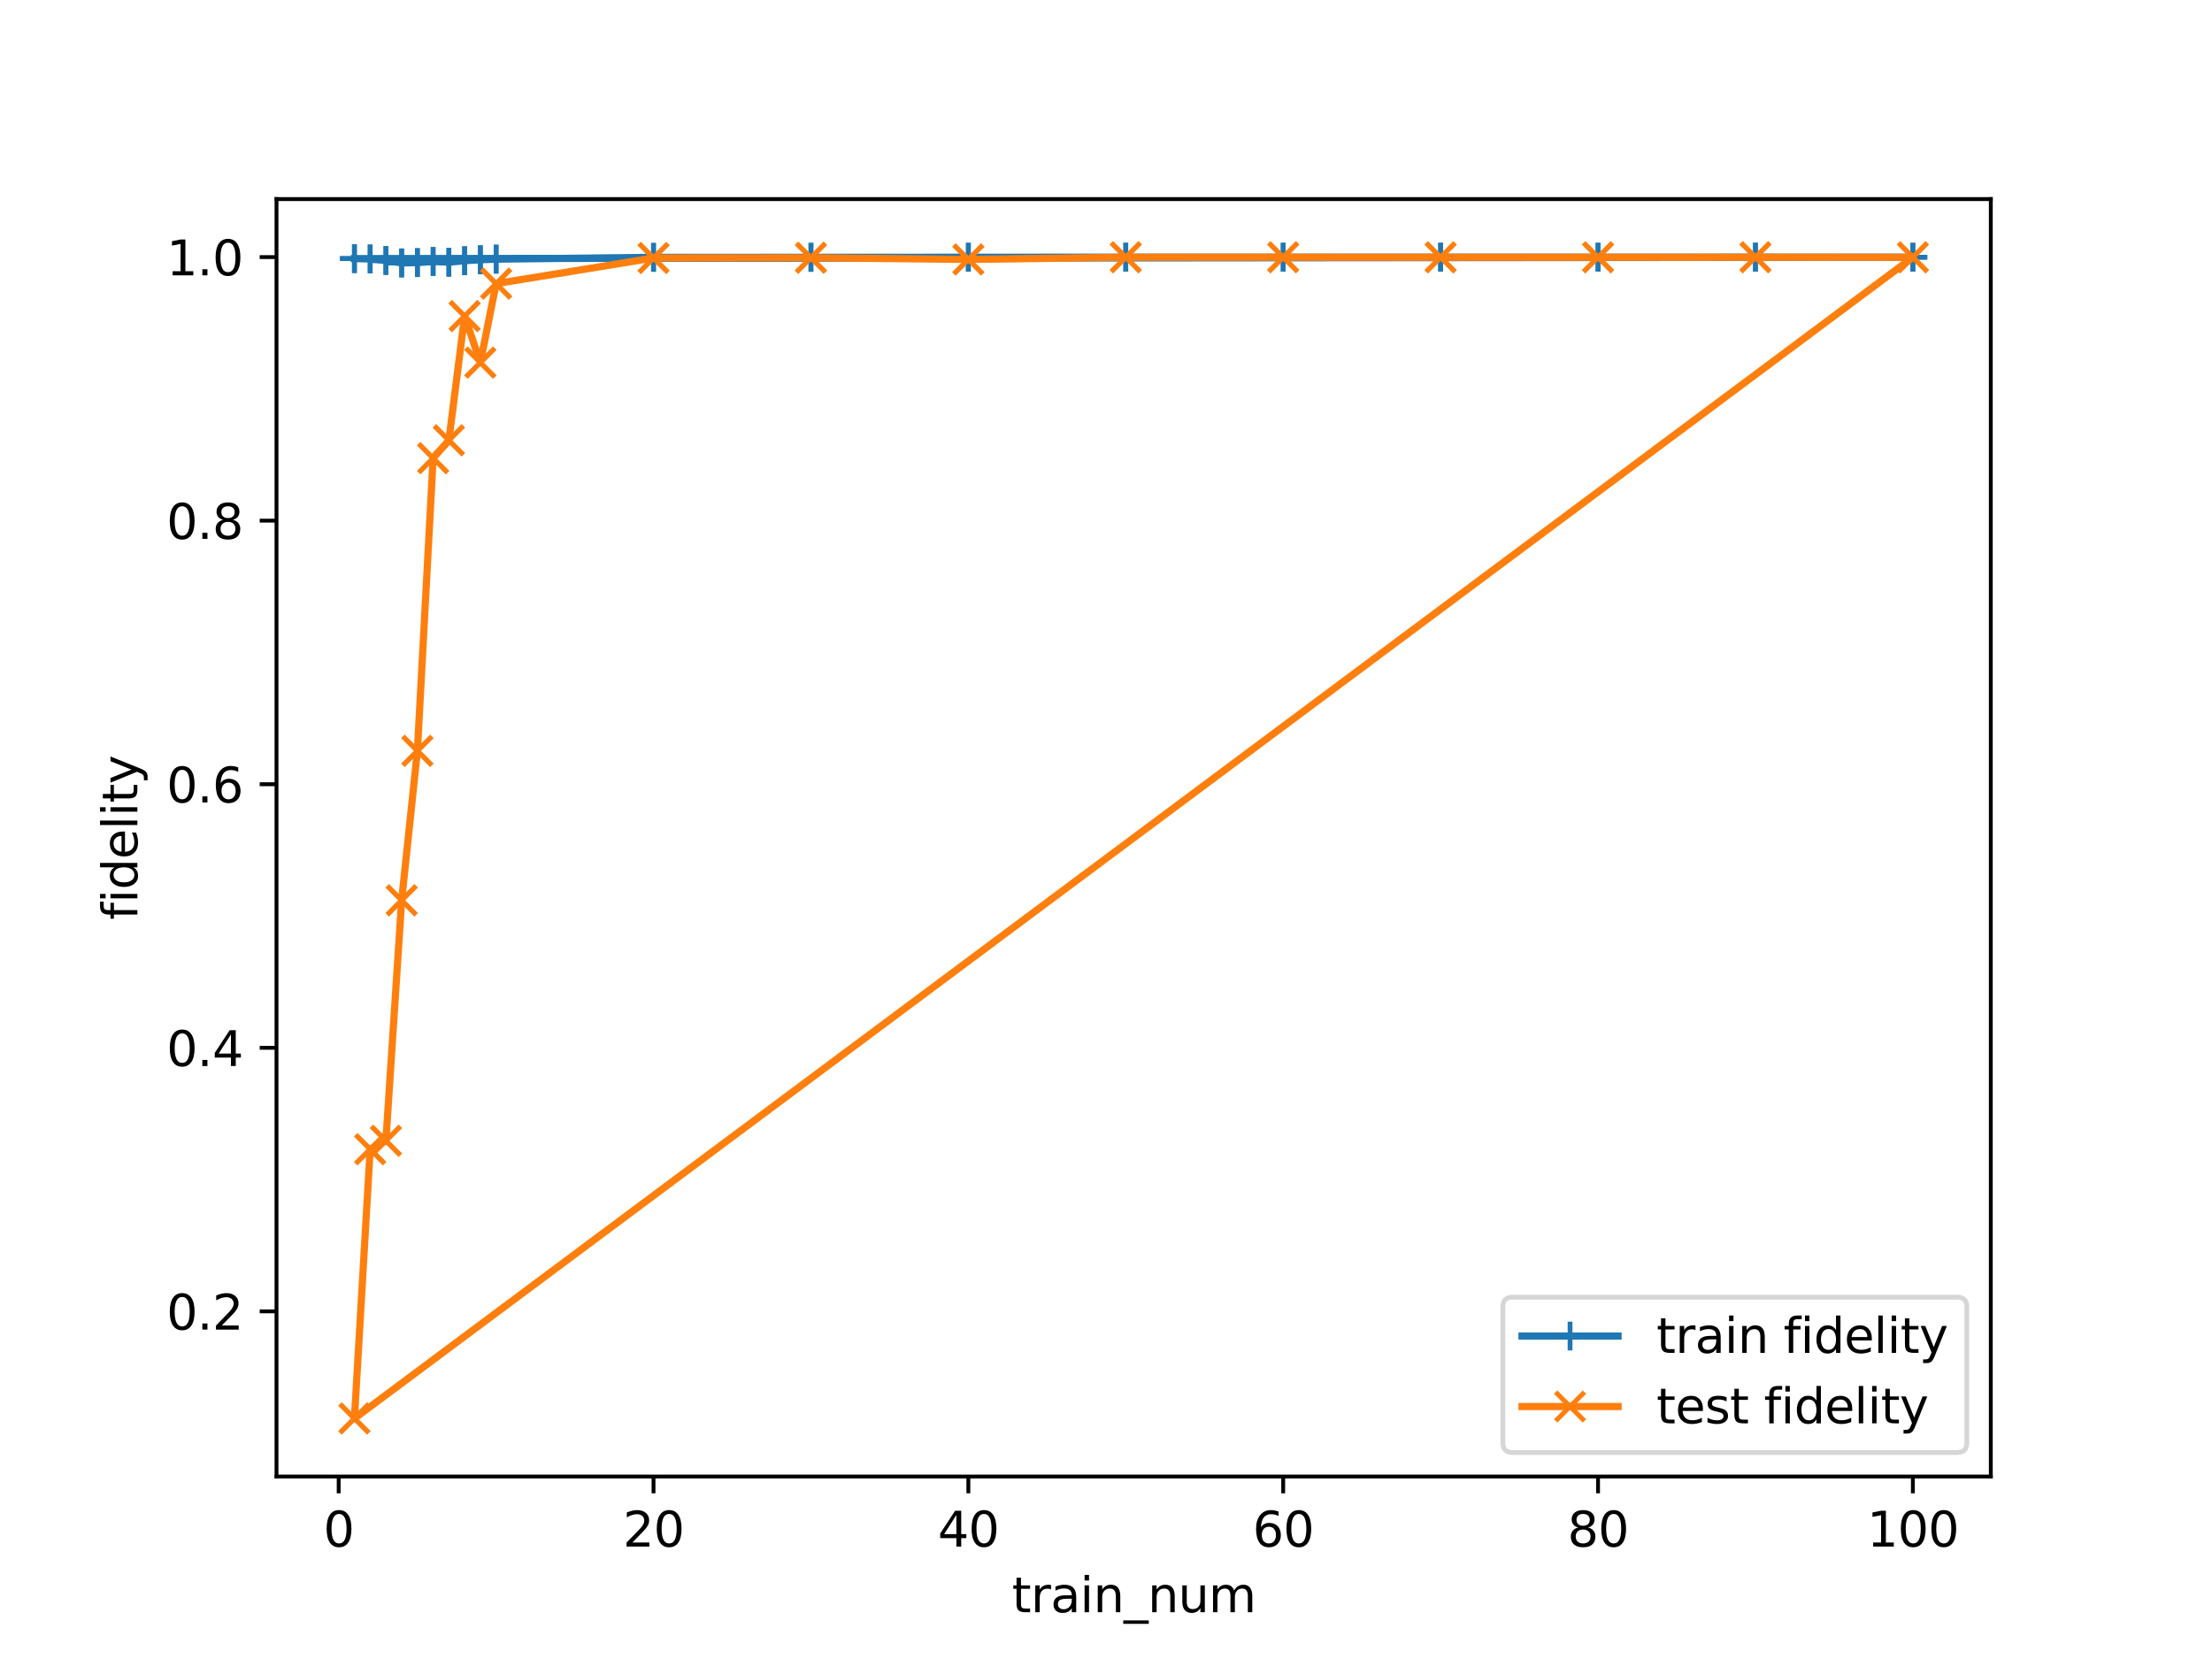 <?xml version="1.0" encoding="utf-8" standalone="no"?>
<!DOCTYPE svg PUBLIC "-//W3C//DTD SVG 1.1//EN"
  "http://www.w3.org/Graphics/SVG/1.1/DTD/svg11.dtd">
<svg xmlns:xlink="http://www.w3.org/1999/xlink" width="460.8pt" height="345.6pt" viewBox="0 0 460.8 345.6" xmlns="http://www.w3.org/2000/svg" version="1.1">
 <defs>
  <style type="text/css">*{stroke-linejoin: round; stroke-linecap: butt}</style>
 </defs>
 <g id="figure_1">
  <g id="patch_1">
   <path d="M 0 345.6 
L 460.8 345.6 
L 460.8 0 
L 0 0 
z
" style="fill: #ffffff"/>
  </g>
  <g id="axes_1">
   <g id="patch_2">
    <path d="M 57.6 307.584 
L 414.72 307.584 
L 414.72 41.472 
L 57.6 41.472 
z
" style="fill: #ffffff"/>
   </g>
   <g id="matplotlib.axis_1">
    <g id="xtick_1">
     <g id="line2d_1">
      <defs>
       <path id="m2e346d0ddb" d="M 0 0 
L 0 3.5 
" style="stroke: #000000; stroke-width: 0.8"/>
      </defs>
      <g>
       <use xlink:href="#m2e346d0ddb" x="70.553" y="307.584" style="stroke: #000000; stroke-width: 0.8"/>
      </g>
     </g>
     <g id="text_1">
      <!-- 0 -->
      <g transform="translate(67.372 322.182) scale(0.1 -0.1)">
       <defs>
        <path id="DejaVuSans-30" d="M 2034 4250 
Q 1547 4250 1301 3770 
Q 1056 3291 1056 2328 
Q 1056 1369 1301 889 
Q 1547 409 2034 409 
Q 2525 409 2770 889 
Q 3016 1369 3016 2328 
Q 3016 3291 2770 3770 
Q 2525 4250 2034 4250 
z
M 2034 4750 
Q 2819 4750 3233 4129 
Q 3647 3509 3647 2328 
Q 3647 1150 3233 529 
Q 2819 -91 2034 -91 
Q 1250 -91 836 529 
Q 422 1150 422 2328 
Q 422 3509 836 4129 
Q 1250 4750 2034 4750 
z
" transform="scale(0.016)"/>
       </defs>
       <use xlink:href="#DejaVuSans-30"/>
      </g>
     </g>
    </g>
    <g id="xtick_2">
     <g id="line2d_2">
      <g>
       <use xlink:href="#m2e346d0ddb" x="136.14" y="307.584" style="stroke: #000000; stroke-width: 0.8"/>
      </g>
     </g>
     <g id="text_2">
      <!-- 20 -->
      <g transform="translate(129.778 322.182) scale(0.1 -0.1)">
       <defs>
        <path id="DejaVuSans-32" d="M 1228 531 
L 3431 531 
L 3431 0 
L 469 0 
L 469 531 
Q 828 903 1448 1529 
Q 2069 2156 2228 2338 
Q 2531 2678 2651 2914 
Q 2772 3150 2772 3378 
Q 2772 3750 2511 3984 
Q 2250 4219 1831 4219 
Q 1534 4219 1204 4116 
Q 875 4013 500 3803 
L 500 4441 
Q 881 4594 1212 4672 
Q 1544 4750 1819 4750 
Q 2544 4750 2975 4387 
Q 3406 4025 3406 3419 
Q 3406 3131 3298 2873 
Q 3191 2616 2906 2266 
Q 2828 2175 2409 1742 
Q 1991 1309 1228 531 
z
" transform="scale(0.016)"/>
       </defs>
       <use xlink:href="#DejaVuSans-32"/>
       <use xlink:href="#DejaVuSans-30" x="63.623"/>
      </g>
     </g>
    </g>
    <g id="xtick_3">
     <g id="line2d_3">
      <g>
       <use xlink:href="#m2e346d0ddb" x="201.727" y="307.584" style="stroke: #000000; stroke-width: 0.8"/>
      </g>
     </g>
     <g id="text_3">
      <!-- 40 -->
      <g transform="translate(195.364 322.182) scale(0.1 -0.1)">
       <defs>
        <path id="DejaVuSans-34" d="M 2419 4116 
L 825 1625 
L 2419 1625 
L 2419 4116 
z
M 2253 4666 
L 3047 4666 
L 3047 1625 
L 3713 1625 
L 3713 1100 
L 3047 1100 
L 3047 0 
L 2419 0 
L 2419 1100 
L 313 1100 
L 313 1709 
L 2253 4666 
z
" transform="scale(0.016)"/>
       </defs>
       <use xlink:href="#DejaVuSans-34"/>
       <use xlink:href="#DejaVuSans-30" x="63.623"/>
      </g>
     </g>
    </g>
    <g id="xtick_4">
     <g id="line2d_4">
      <g>
       <use xlink:href="#m2e346d0ddb" x="267.314" y="307.584" style="stroke: #000000; stroke-width: 0.8"/>
      </g>
     </g>
     <g id="text_4">
      <!-- 60 -->
      <g transform="translate(260.951 322.182) scale(0.1 -0.1)">
       <defs>
        <path id="DejaVuSans-36" d="M 2113 2584 
Q 1688 2584 1439 2293 
Q 1191 2003 1191 1497 
Q 1191 994 1439 701 
Q 1688 409 2113 409 
Q 2538 409 2786 701 
Q 3034 994 3034 1497 
Q 3034 2003 2786 2293 
Q 2538 2584 2113 2584 
z
M 3366 4563 
L 3366 3988 
Q 3128 4100 2886 4159 
Q 2644 4219 2406 4219 
Q 1781 4219 1451 3797 
Q 1122 3375 1075 2522 
Q 1259 2794 1537 2939 
Q 1816 3084 2150 3084 
Q 2853 3084 3261 2657 
Q 3669 2231 3669 1497 
Q 3669 778 3244 343 
Q 2819 -91 2113 -91 
Q 1303 -91 875 529 
Q 447 1150 447 2328 
Q 447 3434 972 4092 
Q 1497 4750 2381 4750 
Q 2619 4750 2861 4703 
Q 3103 4656 3366 4563 
z
" transform="scale(0.016)"/>
       </defs>
       <use xlink:href="#DejaVuSans-36"/>
       <use xlink:href="#DejaVuSans-30" x="63.623"/>
      </g>
     </g>
    </g>
    <g id="xtick_5">
     <g id="line2d_5">
      <g>
       <use xlink:href="#m2e346d0ddb" x="332.9" y="307.584" style="stroke: #000000; stroke-width: 0.8"/>
      </g>
     </g>
     <g id="text_5">
      <!-- 80 -->
      <g transform="translate(326.538 322.182) scale(0.1 -0.1)">
       <defs>
        <path id="DejaVuSans-38" d="M 2034 2216 
Q 1584 2216 1326 1975 
Q 1069 1734 1069 1313 
Q 1069 891 1326 650 
Q 1584 409 2034 409 
Q 2484 409 2743 651 
Q 3003 894 3003 1313 
Q 3003 1734 2745 1975 
Q 2488 2216 2034 2216 
z
M 1403 2484 
Q 997 2584 770 2862 
Q 544 3141 544 3541 
Q 544 4100 942 4425 
Q 1341 4750 2034 4750 
Q 2731 4750 3128 4425 
Q 3525 4100 3525 3541 
Q 3525 3141 3298 2862 
Q 3072 2584 2669 2484 
Q 3125 2378 3379 2068 
Q 3634 1759 3634 1313 
Q 3634 634 3220 271 
Q 2806 -91 2034 -91 
Q 1263 -91 848 271 
Q 434 634 434 1313 
Q 434 1759 690 2068 
Q 947 2378 1403 2484 
z
M 1172 3481 
Q 1172 3119 1398 2916 
Q 1625 2713 2034 2713 
Q 2441 2713 2670 2916 
Q 2900 3119 2900 3481 
Q 2900 3844 2670 4047 
Q 2441 4250 2034 4250 
Q 1625 4250 1398 4047 
Q 1172 3844 1172 3481 
z
" transform="scale(0.016)"/>
       </defs>
       <use xlink:href="#DejaVuSans-38"/>
       <use xlink:href="#DejaVuSans-30" x="63.623"/>
      </g>
     </g>
    </g>
    <g id="xtick_6">
     <g id="line2d_6">
      <g>
       <use xlink:href="#m2e346d0ddb" x="398.487" y="307.584" style="stroke: #000000; stroke-width: 0.8"/>
      </g>
     </g>
     <g id="text_6">
      <!-- 100 -->
      <g transform="translate(388.944 322.182) scale(0.1 -0.1)">
       <defs>
        <path id="DejaVuSans-31" d="M 794 531 
L 1825 531 
L 1825 4091 
L 703 3866 
L 703 4441 
L 1819 4666 
L 2450 4666 
L 2450 531 
L 3481 531 
L 3481 0 
L 794 0 
L 794 531 
z
" transform="scale(0.016)"/>
       </defs>
       <use xlink:href="#DejaVuSans-31"/>
       <use xlink:href="#DejaVuSans-30" x="63.623"/>
       <use xlink:href="#DejaVuSans-30" x="127.246"/>
      </g>
     </g>
    </g>
    <g id="text_7">
     <!-- train_num -->
     <g transform="translate(210.815 335.861) scale(0.1 -0.1)">
      <defs>
       <path id="DejaVuSans-74" d="M 1172 4494 
L 1172 3500 
L 2356 3500 
L 2356 3053 
L 1172 3053 
L 1172 1153 
Q 1172 725 1289 603 
Q 1406 481 1766 481 
L 2356 481 
L 2356 0 
L 1766 0 
Q 1100 0 847 248 
Q 594 497 594 1153 
L 594 3053 
L 172 3053 
L 172 3500 
L 594 3500 
L 594 4494 
L 1172 4494 
z
" transform="scale(0.016)"/>
       <path id="DejaVuSans-72" d="M 2631 2963 
Q 2534 3019 2420 3045 
Q 2306 3072 2169 3072 
Q 1681 3072 1420 2755 
Q 1159 2438 1159 1844 
L 1159 0 
L 581 0 
L 581 3500 
L 1159 3500 
L 1159 2956 
Q 1341 3275 1631 3429 
Q 1922 3584 2338 3584 
Q 2397 3584 2469 3576 
Q 2541 3569 2628 3553 
L 2631 2963 
z
" transform="scale(0.016)"/>
       <path id="DejaVuSans-61" d="M 2194 1759 
Q 1497 1759 1228 1600 
Q 959 1441 959 1056 
Q 959 750 1161 570 
Q 1363 391 1709 391 
Q 2188 391 2477 730 
Q 2766 1069 2766 1631 
L 2766 1759 
L 2194 1759 
z
M 3341 1997 
L 3341 0 
L 2766 0 
L 2766 531 
Q 2569 213 2275 61 
Q 1981 -91 1556 -91 
Q 1019 -91 701 211 
Q 384 513 384 1019 
Q 384 1609 779 1909 
Q 1175 2209 1959 2209 
L 2766 2209 
L 2766 2266 
Q 2766 2663 2505 2880 
Q 2244 3097 1772 3097 
Q 1472 3097 1187 3025 
Q 903 2953 641 2809 
L 641 3341 
Q 956 3463 1253 3523 
Q 1550 3584 1831 3584 
Q 2591 3584 2966 3190 
Q 3341 2797 3341 1997 
z
" transform="scale(0.016)"/>
       <path id="DejaVuSans-69" d="M 603 3500 
L 1178 3500 
L 1178 0 
L 603 0 
L 603 3500 
z
M 603 4863 
L 1178 4863 
L 1178 4134 
L 603 4134 
L 603 4863 
z
" transform="scale(0.016)"/>
       <path id="DejaVuSans-6e" d="M 3513 2113 
L 3513 0 
L 2938 0 
L 2938 2094 
Q 2938 2591 2744 2837 
Q 2550 3084 2163 3084 
Q 1697 3084 1428 2787 
Q 1159 2491 1159 1978 
L 1159 0 
L 581 0 
L 581 3500 
L 1159 3500 
L 1159 2956 
Q 1366 3272 1645 3428 
Q 1925 3584 2291 3584 
Q 2894 3584 3203 3211 
Q 3513 2838 3513 2113 
z
" transform="scale(0.016)"/>
       <path id="DejaVuSans-5f" d="M 3263 -1063 
L 3263 -1509 
L -63 -1509 
L -63 -1063 
L 3263 -1063 
z
" transform="scale(0.016)"/>
       <path id="DejaVuSans-75" d="M 544 1381 
L 544 3500 
L 1119 3500 
L 1119 1403 
Q 1119 906 1312 657 
Q 1506 409 1894 409 
Q 2359 409 2629 706 
Q 2900 1003 2900 1516 
L 2900 3500 
L 3475 3500 
L 3475 0 
L 2900 0 
L 2900 538 
Q 2691 219 2414 64 
Q 2138 -91 1772 -91 
Q 1169 -91 856 284 
Q 544 659 544 1381 
z
M 1991 3584 
L 1991 3584 
z
" transform="scale(0.016)"/>
       <path id="DejaVuSans-6d" d="M 3328 2828 
Q 3544 3216 3844 3400 
Q 4144 3584 4550 3584 
Q 5097 3584 5394 3201 
Q 5691 2819 5691 2113 
L 5691 0 
L 5113 0 
L 5113 2094 
Q 5113 2597 4934 2840 
Q 4756 3084 4391 3084 
Q 3944 3084 3684 2787 
Q 3425 2491 3425 1978 
L 3425 0 
L 2847 0 
L 2847 2094 
Q 2847 2600 2669 2842 
Q 2491 3084 2119 3084 
Q 1678 3084 1418 2786 
Q 1159 2488 1159 1978 
L 1159 0 
L 581 0 
L 581 3500 
L 1159 3500 
L 1159 2956 
Q 1356 3278 1631 3431 
Q 1906 3584 2284 3584 
Q 2666 3584 2933 3390 
Q 3200 3197 3328 2828 
z
" transform="scale(0.016)"/>
      </defs>
      <use xlink:href="#DejaVuSans-74"/>
      <use xlink:href="#DejaVuSans-72" x="39.209"/>
      <use xlink:href="#DejaVuSans-61" x="80.322"/>
      <use xlink:href="#DejaVuSans-69" x="141.602"/>
      <use xlink:href="#DejaVuSans-6e" x="169.385"/>
      <use xlink:href="#DejaVuSans-5f" x="232.764"/>
      <use xlink:href="#DejaVuSans-6e" x="282.764"/>
      <use xlink:href="#DejaVuSans-75" x="346.143"/>
      <use xlink:href="#DejaVuSans-6d" x="409.521"/>
     </g>
    </g>
   </g>
   <g id="matplotlib.axis_2">
    <g id="ytick_1">
     <g id="line2d_7">
      <defs>
       <path id="m62f79f0db3" d="M 0 0 
L -3.5 0 
" style="stroke: #000000; stroke-width: 0.8"/>
      </defs>
      <g>
       <use xlink:href="#m62f79f0db3" x="57.6" y="273.18" style="stroke: #000000; stroke-width: 0.8"/>
      </g>
     </g>
     <g id="text_8">
      <!-- 0.2 -->
      <g transform="translate(34.697 276.979) scale(0.1 -0.1)">
       <defs>
        <path id="DejaVuSans-2e" d="M 684 794 
L 1344 794 
L 1344 0 
L 684 0 
L 684 794 
z
" transform="scale(0.016)"/>
       </defs>
       <use xlink:href="#DejaVuSans-30"/>
       <use xlink:href="#DejaVuSans-2e" x="63.623"/>
       <use xlink:href="#DejaVuSans-32" x="95.41"/>
      </g>
     </g>
    </g>
    <g id="ytick_2">
     <g id="line2d_8">
      <g>
       <use xlink:href="#m62f79f0db3" x="57.6" y="218.274" style="stroke: #000000; stroke-width: 0.8"/>
      </g>
     </g>
     <g id="text_9">
      <!-- 0.4 -->
      <g transform="translate(34.697 222.073) scale(0.1 -0.1)">
       <use xlink:href="#DejaVuSans-30"/>
       <use xlink:href="#DejaVuSans-2e" x="63.623"/>
       <use xlink:href="#DejaVuSans-34" x="95.41"/>
      </g>
     </g>
    </g>
    <g id="ytick_3">
     <g id="line2d_9">
      <g>
       <use xlink:href="#m62f79f0db3" x="57.6" y="163.368" style="stroke: #000000; stroke-width: 0.8"/>
      </g>
     </g>
     <g id="text_10">
      <!-- 0.6 -->
      <g transform="translate(34.697 167.168) scale(0.1 -0.1)">
       <use xlink:href="#DejaVuSans-30"/>
       <use xlink:href="#DejaVuSans-2e" x="63.623"/>
       <use xlink:href="#DejaVuSans-36" x="95.41"/>
      </g>
     </g>
    </g>
    <g id="ytick_4">
     <g id="line2d_10">
      <g>
       <use xlink:href="#m62f79f0db3" x="57.6" y="108.463" style="stroke: #000000; stroke-width: 0.8"/>
      </g>
     </g>
     <g id="text_11">
      <!-- 0.8 -->
      <g transform="translate(34.697 112.262) scale(0.1 -0.1)">
       <use xlink:href="#DejaVuSans-30"/>
       <use xlink:href="#DejaVuSans-2e" x="63.623"/>
       <use xlink:href="#DejaVuSans-38" x="95.41"/>
      </g>
     </g>
    </g>
    <g id="ytick_5">
     <g id="line2d_11">
      <g>
       <use xlink:href="#m62f79f0db3" x="57.6" y="53.557" style="stroke: #000000; stroke-width: 0.8"/>
      </g>
     </g>
     <g id="text_12">
      <!-- 1.0 -->
      <g transform="translate(34.697 57.356) scale(0.1 -0.1)">
       <use xlink:href="#DejaVuSans-31"/>
       <use xlink:href="#DejaVuSans-2e" x="63.623"/>
       <use xlink:href="#DejaVuSans-30" x="95.41"/>
      </g>
     </g>
    </g>
    <g id="text_13">
     <!-- fidelity -->
     <g transform="translate(28.617 191.626) rotate(-90) scale(0.1 -0.1)">
      <defs>
       <path id="DejaVuSans-66" d="M 2375 4863 
L 2375 4384 
L 1825 4384 
Q 1516 4384 1395 4259 
Q 1275 4134 1275 3809 
L 1275 3500 
L 2222 3500 
L 2222 3053 
L 1275 3053 
L 1275 0 
L 697 0 
L 697 3053 
L 147 3053 
L 147 3500 
L 697 3500 
L 697 3744 
Q 697 4328 969 4595 
Q 1241 4863 1831 4863 
L 2375 4863 
z
" transform="scale(0.016)"/>
       <path id="DejaVuSans-64" d="M 2906 2969 
L 2906 4863 
L 3481 4863 
L 3481 0 
L 2906 0 
L 2906 525 
Q 2725 213 2448 61 
Q 2172 -91 1784 -91 
Q 1150 -91 751 415 
Q 353 922 353 1747 
Q 353 2572 751 3078 
Q 1150 3584 1784 3584 
Q 2172 3584 2448 3432 
Q 2725 3281 2906 2969 
z
M 947 1747 
Q 947 1113 1208 752 
Q 1469 391 1925 391 
Q 2381 391 2643 752 
Q 2906 1113 2906 1747 
Q 2906 2381 2643 2742 
Q 2381 3103 1925 3103 
Q 1469 3103 1208 2742 
Q 947 2381 947 1747 
z
" transform="scale(0.016)"/>
       <path id="DejaVuSans-65" d="M 3597 1894 
L 3597 1613 
L 953 1613 
Q 991 1019 1311 708 
Q 1631 397 2203 397 
Q 2534 397 2845 478 
Q 3156 559 3463 722 
L 3463 178 
Q 3153 47 2828 -22 
Q 2503 -91 2169 -91 
Q 1331 -91 842 396 
Q 353 884 353 1716 
Q 353 2575 817 3079 
Q 1281 3584 2069 3584 
Q 2775 3584 3186 3129 
Q 3597 2675 3597 1894 
z
M 3022 2063 
Q 3016 2534 2758 2815 
Q 2500 3097 2075 3097 
Q 1594 3097 1305 2825 
Q 1016 2553 972 2059 
L 3022 2063 
z
" transform="scale(0.016)"/>
       <path id="DejaVuSans-6c" d="M 603 4863 
L 1178 4863 
L 1178 0 
L 603 0 
L 603 4863 
z
" transform="scale(0.016)"/>
       <path id="DejaVuSans-79" d="M 2059 -325 
Q 1816 -950 1584 -1140 
Q 1353 -1331 966 -1331 
L 506 -1331 
L 506 -850 
L 844 -850 
Q 1081 -850 1212 -737 
Q 1344 -625 1503 -206 
L 1606 56 
L 191 3500 
L 800 3500 
L 1894 763 
L 2988 3500 
L 3597 3500 
L 2059 -325 
z
" transform="scale(0.016)"/>
      </defs>
      <use xlink:href="#DejaVuSans-66"/>
      <use xlink:href="#DejaVuSans-69" x="35.205"/>
      <use xlink:href="#DejaVuSans-64" x="62.988"/>
      <use xlink:href="#DejaVuSans-65" x="126.465"/>
      <use xlink:href="#DejaVuSans-6c" x="187.988"/>
      <use xlink:href="#DejaVuSans-69" x="215.771"/>
      <use xlink:href="#DejaVuSans-74" x="243.555"/>
      <use xlink:href="#DejaVuSans-79" x="282.764"/>
     </g>
    </g>
   </g>
   <g id="line2d_12">
    <path d="M 73.833 53.87 
L 77.112 53.944 
L 80.391 54.265 
L 83.671 54.773 
L 86.95 54.705 
L 90.229 54.477 
L 93.509 54.617 
L 96.788 54.309 
L 100.067 54.114 
L 103.347 53.988 
L 136.14 53.609 
L 168.934 53.606 
L 201.727 53.59 
L 234.52 53.573 
L 267.314 53.576 
L 300.107 53.573 
L 332.9 53.579 
L 365.694 53.568 
L 398.487 53.584 
L 73.833 53.87 
L 77.112 53.944 
L 80.391 54.265 
L 83.671 54.773 
L 86.95 54.705 
L 90.229 54.477 
L 93.509 54.617 
L 96.788 54.309 
L 100.067 54.114 
L 103.347 53.988 
L 136.14 53.609 
L 168.934 53.606 
L 201.727 53.59 
L 234.52 53.573 
L 267.314 53.576 
L 300.107 53.573 
L 332.9 53.579 
L 365.694 53.568 
L 398.487 53.584 
" clip-path="url(#p7cec684000)" style="fill: none; stroke: #1f77b4; stroke-width: 1.5; stroke-linecap: square"/>
    <defs>
     <path id="md172b24169" d="M -3 0 
L 3 0 
M 0 3 
L 0 -3 
" style="stroke: #1f77b4"/>
    </defs>
    <g clip-path="url(#p7cec684000)">
     <use xlink:href="#md172b24169" x="73.833" y="53.87" style="fill: #1f77b4; stroke: #1f77b4"/>
     <use xlink:href="#md172b24169" x="77.112" y="53.944" style="fill: #1f77b4; stroke: #1f77b4"/>
     <use xlink:href="#md172b24169" x="80.391" y="54.265" style="fill: #1f77b4; stroke: #1f77b4"/>
     <use xlink:href="#md172b24169" x="83.671" y="54.773" style="fill: #1f77b4; stroke: #1f77b4"/>
     <use xlink:href="#md172b24169" x="86.95" y="54.705" style="fill: #1f77b4; stroke: #1f77b4"/>
     <use xlink:href="#md172b24169" x="90.229" y="54.477" style="fill: #1f77b4; stroke: #1f77b4"/>
     <use xlink:href="#md172b24169" x="93.509" y="54.617" style="fill: #1f77b4; stroke: #1f77b4"/>
     <use xlink:href="#md172b24169" x="96.788" y="54.309" style="fill: #1f77b4; stroke: #1f77b4"/>
     <use xlink:href="#md172b24169" x="100.067" y="54.114" style="fill: #1f77b4; stroke: #1f77b4"/>
     <use xlink:href="#md172b24169" x="103.347" y="53.988" style="fill: #1f77b4; stroke: #1f77b4"/>
     <use xlink:href="#md172b24169" x="136.14" y="53.609" style="fill: #1f77b4; stroke: #1f77b4"/>
     <use xlink:href="#md172b24169" x="168.934" y="53.606" style="fill: #1f77b4; stroke: #1f77b4"/>
     <use xlink:href="#md172b24169" x="201.727" y="53.59" style="fill: #1f77b4; stroke: #1f77b4"/>
     <use xlink:href="#md172b24169" x="234.52" y="53.573" style="fill: #1f77b4; stroke: #1f77b4"/>
     <use xlink:href="#md172b24169" x="267.314" y="53.576" style="fill: #1f77b4; stroke: #1f77b4"/>
     <use xlink:href="#md172b24169" x="300.107" y="53.573" style="fill: #1f77b4; stroke: #1f77b4"/>
     <use xlink:href="#md172b24169" x="332.9" y="53.579" style="fill: #1f77b4; stroke: #1f77b4"/>
     <use xlink:href="#md172b24169" x="365.694" y="53.568" style="fill: #1f77b4; stroke: #1f77b4"/>
     <use xlink:href="#md172b24169" x="398.487" y="53.584" style="fill: #1f77b4; stroke: #1f77b4"/>
     <use xlink:href="#md172b24169" x="73.833" y="53.87" style="fill: #1f77b4; stroke: #1f77b4"/>
     <use xlink:href="#md172b24169" x="77.112" y="53.944" style="fill: #1f77b4; stroke: #1f77b4"/>
     <use xlink:href="#md172b24169" x="80.391" y="54.265" style="fill: #1f77b4; stroke: #1f77b4"/>
     <use xlink:href="#md172b24169" x="83.671" y="54.773" style="fill: #1f77b4; stroke: #1f77b4"/>
     <use xlink:href="#md172b24169" x="86.95" y="54.705" style="fill: #1f77b4; stroke: #1f77b4"/>
     <use xlink:href="#md172b24169" x="90.229" y="54.477" style="fill: #1f77b4; stroke: #1f77b4"/>
     <use xlink:href="#md172b24169" x="93.509" y="54.617" style="fill: #1f77b4; stroke: #1f77b4"/>
     <use xlink:href="#md172b24169" x="96.788" y="54.309" style="fill: #1f77b4; stroke: #1f77b4"/>
     <use xlink:href="#md172b24169" x="100.067" y="54.114" style="fill: #1f77b4; stroke: #1f77b4"/>
     <use xlink:href="#md172b24169" x="103.347" y="53.988" style="fill: #1f77b4; stroke: #1f77b4"/>
     <use xlink:href="#md172b24169" x="136.14" y="53.609" style="fill: #1f77b4; stroke: #1f77b4"/>
     <use xlink:href="#md172b24169" x="168.934" y="53.606" style="fill: #1f77b4; stroke: #1f77b4"/>
     <use xlink:href="#md172b24169" x="201.727" y="53.59" style="fill: #1f77b4; stroke: #1f77b4"/>
     <use xlink:href="#md172b24169" x="234.52" y="53.573" style="fill: #1f77b4; stroke: #1f77b4"/>
     <use xlink:href="#md172b24169" x="267.314" y="53.576" style="fill: #1f77b4; stroke: #1f77b4"/>
     <use xlink:href="#md172b24169" x="300.107" y="53.573" style="fill: #1f77b4; stroke: #1f77b4"/>
     <use xlink:href="#md172b24169" x="332.9" y="53.579" style="fill: #1f77b4; stroke: #1f77b4"/>
     <use xlink:href="#md172b24169" x="365.694" y="53.568" style="fill: #1f77b4; stroke: #1f77b4"/>
     <use xlink:href="#md172b24169" x="398.487" y="53.584" style="fill: #1f77b4; stroke: #1f77b4"/>
    </g>
   </g>
   <g id="line2d_13">
    <path d="M 73.833 295.488 
L 77.112 239.399 
L 80.391 237.645 
L 83.671 187.552 
L 86.95 156.42 
L 90.229 95.442 
L 93.509 91.722 
L 96.788 65.845 
L 100.067 75.536 
L 103.347 59.086 
L 136.14 53.741 
L 168.934 53.694 
L 201.727 54.046 
L 234.52 53.587 
L 267.314 53.59 
L 300.107 53.604 
L 332.9 53.601 
L 365.694 53.59 
L 398.487 53.598 
L 73.833 295.488 
L 77.112 239.399 
L 80.391 237.645 
L 83.671 187.552 
L 86.95 156.42 
L 90.229 95.442 
L 93.509 91.722 
L 96.788 65.845 
L 100.067 75.536 
L 103.347 59.086 
L 136.14 53.741 
L 168.934 53.694 
L 201.727 54.046 
L 234.52 53.587 
L 267.314 53.59 
L 300.107 53.604 
L 332.9 53.601 
L 365.694 53.59 
L 398.487 53.598 
" clip-path="url(#p7cec684000)" style="fill: none; stroke: #ff7f0e; stroke-width: 1.5; stroke-linecap: square"/>
    <defs>
     <path id="m46e4fc605b" d="M -3 3 
L 3 -3 
M -3 -3 
L 3 3 
" style="stroke: #ff7f0e"/>
    </defs>
    <g clip-path="url(#p7cec684000)">
     <use xlink:href="#m46e4fc605b" x="73.833" y="295.488" style="fill: #ff7f0e; stroke: #ff7f0e"/>
     <use xlink:href="#m46e4fc605b" x="77.112" y="239.399" style="fill: #ff7f0e; stroke: #ff7f0e"/>
     <use xlink:href="#m46e4fc605b" x="80.391" y="237.645" style="fill: #ff7f0e; stroke: #ff7f0e"/>
     <use xlink:href="#m46e4fc605b" x="83.671" y="187.552" style="fill: #ff7f0e; stroke: #ff7f0e"/>
     <use xlink:href="#m46e4fc605b" x="86.95" y="156.42" style="fill: #ff7f0e; stroke: #ff7f0e"/>
     <use xlink:href="#m46e4fc605b" x="90.229" y="95.442" style="fill: #ff7f0e; stroke: #ff7f0e"/>
     <use xlink:href="#m46e4fc605b" x="93.509" y="91.722" style="fill: #ff7f0e; stroke: #ff7f0e"/>
     <use xlink:href="#m46e4fc605b" x="96.788" y="65.845" style="fill: #ff7f0e; stroke: #ff7f0e"/>
     <use xlink:href="#m46e4fc605b" x="100.067" y="75.536" style="fill: #ff7f0e; stroke: #ff7f0e"/>
     <use xlink:href="#m46e4fc605b" x="103.347" y="59.086" style="fill: #ff7f0e; stroke: #ff7f0e"/>
     <use xlink:href="#m46e4fc605b" x="136.14" y="53.741" style="fill: #ff7f0e; stroke: #ff7f0e"/>
     <use xlink:href="#m46e4fc605b" x="168.934" y="53.694" style="fill: #ff7f0e; stroke: #ff7f0e"/>
     <use xlink:href="#m46e4fc605b" x="201.727" y="54.046" style="fill: #ff7f0e; stroke: #ff7f0e"/>
     <use xlink:href="#m46e4fc605b" x="234.52" y="53.587" style="fill: #ff7f0e; stroke: #ff7f0e"/>
     <use xlink:href="#m46e4fc605b" x="267.314" y="53.59" style="fill: #ff7f0e; stroke: #ff7f0e"/>
     <use xlink:href="#m46e4fc605b" x="300.107" y="53.604" style="fill: #ff7f0e; stroke: #ff7f0e"/>
     <use xlink:href="#m46e4fc605b" x="332.9" y="53.601" style="fill: #ff7f0e; stroke: #ff7f0e"/>
     <use xlink:href="#m46e4fc605b" x="365.694" y="53.59" style="fill: #ff7f0e; stroke: #ff7f0e"/>
     <use xlink:href="#m46e4fc605b" x="398.487" y="53.598" style="fill: #ff7f0e; stroke: #ff7f0e"/>
     <use xlink:href="#m46e4fc605b" x="73.833" y="295.488" style="fill: #ff7f0e; stroke: #ff7f0e"/>
     <use xlink:href="#m46e4fc605b" x="77.112" y="239.399" style="fill: #ff7f0e; stroke: #ff7f0e"/>
     <use xlink:href="#m46e4fc605b" x="80.391" y="237.645" style="fill: #ff7f0e; stroke: #ff7f0e"/>
     <use xlink:href="#m46e4fc605b" x="83.671" y="187.552" style="fill: #ff7f0e; stroke: #ff7f0e"/>
     <use xlink:href="#m46e4fc605b" x="86.95" y="156.42" style="fill: #ff7f0e; stroke: #ff7f0e"/>
     <use xlink:href="#m46e4fc605b" x="90.229" y="95.442" style="fill: #ff7f0e; stroke: #ff7f0e"/>
     <use xlink:href="#m46e4fc605b" x="93.509" y="91.722" style="fill: #ff7f0e; stroke: #ff7f0e"/>
     <use xlink:href="#m46e4fc605b" x="96.788" y="65.845" style="fill: #ff7f0e; stroke: #ff7f0e"/>
     <use xlink:href="#m46e4fc605b" x="100.067" y="75.536" style="fill: #ff7f0e; stroke: #ff7f0e"/>
     <use xlink:href="#m46e4fc605b" x="103.347" y="59.086" style="fill: #ff7f0e; stroke: #ff7f0e"/>
     <use xlink:href="#m46e4fc605b" x="136.14" y="53.741" style="fill: #ff7f0e; stroke: #ff7f0e"/>
     <use xlink:href="#m46e4fc605b" x="168.934" y="53.694" style="fill: #ff7f0e; stroke: #ff7f0e"/>
     <use xlink:href="#m46e4fc605b" x="201.727" y="54.046" style="fill: #ff7f0e; stroke: #ff7f0e"/>
     <use xlink:href="#m46e4fc605b" x="234.52" y="53.587" style="fill: #ff7f0e; stroke: #ff7f0e"/>
     <use xlink:href="#m46e4fc605b" x="267.314" y="53.59" style="fill: #ff7f0e; stroke: #ff7f0e"/>
     <use xlink:href="#m46e4fc605b" x="300.107" y="53.604" style="fill: #ff7f0e; stroke: #ff7f0e"/>
     <use xlink:href="#m46e4fc605b" x="332.9" y="53.601" style="fill: #ff7f0e; stroke: #ff7f0e"/>
     <use xlink:href="#m46e4fc605b" x="365.694" y="53.59" style="fill: #ff7f0e; stroke: #ff7f0e"/>
     <use xlink:href="#m46e4fc605b" x="398.487" y="53.598" style="fill: #ff7f0e; stroke: #ff7f0e"/>
    </g>
   </g>
   <g id="patch_3">
    <path d="M 57.6 307.584 
L 57.6 41.472 
" style="fill: none; stroke: #000000; stroke-width: 0.8; stroke-linejoin: miter; stroke-linecap: square"/>
   </g>
   <g id="patch_4">
    <path d="M 414.72 307.584 
L 414.72 41.472 
" style="fill: none; stroke: #000000; stroke-width: 0.8; stroke-linejoin: miter; stroke-linecap: square"/>
   </g>
   <g id="patch_5">
    <path d="M 57.6 307.584 
L 414.72 307.584 
" style="fill: none; stroke: #000000; stroke-width: 0.8; stroke-linejoin: miter; stroke-linecap: square"/>
   </g>
   <g id="patch_6">
    <path d="M 57.6 41.472 
L 414.72 41.472 
" style="fill: none; stroke: #000000; stroke-width: 0.8; stroke-linejoin: miter; stroke-linecap: square"/>
   </g>
   <g id="legend_1">
    <g id="patch_7">
     <path d="M 315.072 302.584 
L 407.72 302.584 
Q 409.72 302.584 409.72 300.584 
L 409.72 272.228 
Q 409.72 270.228 407.72 270.228 
L 315.072 270.228 
Q 313.072 270.228 313.072 272.228 
L 313.072 300.584 
Q 313.072 302.584 315.072 302.584 
z
" style="fill: #ffffff; opacity: 0.8; stroke: #cccccc; stroke-linejoin: miter"/>
    </g>
    <g id="line2d_14">
     <path d="M 317.072 278.326 
L 327.072 278.326 
L 337.072 278.326 
" style="fill: none; stroke: #1f77b4; stroke-width: 1.5; stroke-linecap: square"/>
     <g>
      <use xlink:href="#md172b24169" x="327.072" y="278.326" style="fill: #1f77b4; stroke: #1f77b4"/>
     </g>
    </g>
    <g id="text_14">
     <!-- train fidelity -->
     <g transform="translate(345.072 281.826) scale(0.1 -0.1)">
      <defs>
       <path id="DejaVuSans-20" transform="scale(0.016)"/>
      </defs>
      <use xlink:href="#DejaVuSans-74"/>
      <use xlink:href="#DejaVuSans-72" x="39.209"/>
      <use xlink:href="#DejaVuSans-61" x="80.322"/>
      <use xlink:href="#DejaVuSans-69" x="141.602"/>
      <use xlink:href="#DejaVuSans-6e" x="169.385"/>
      <use xlink:href="#DejaVuSans-20" x="232.764"/>
      <use xlink:href="#DejaVuSans-66" x="264.551"/>
      <use xlink:href="#DejaVuSans-69" x="299.756"/>
      <use xlink:href="#DejaVuSans-64" x="327.539"/>
      <use xlink:href="#DejaVuSans-65" x="391.016"/>
      <use xlink:href="#DejaVuSans-6c" x="452.539"/>
      <use xlink:href="#DejaVuSans-69" x="480.322"/>
      <use xlink:href="#DejaVuSans-74" x="508.105"/>
      <use xlink:href="#DejaVuSans-79" x="547.314"/>
     </g>
    </g>
    <g id="line2d_15">
     <path d="M 317.072 293.004 
L 327.072 293.004 
L 337.072 293.004 
" style="fill: none; stroke: #ff7f0e; stroke-width: 1.5; stroke-linecap: square"/>
     <g>
      <use xlink:href="#m46e4fc605b" x="327.072" y="293.004" style="fill: #ff7f0e; stroke: #ff7f0e"/>
     </g>
    </g>
    <g id="text_15">
     <!-- test fidelity -->
     <g transform="translate(345.072 296.504) scale(0.1 -0.1)">
      <defs>
       <path id="DejaVuSans-73" d="M 2834 3397 
L 2834 2853 
Q 2591 2978 2328 3040 
Q 2066 3103 1784 3103 
Q 1356 3103 1142 2972 
Q 928 2841 928 2578 
Q 928 2378 1081 2264 
Q 1234 2150 1697 2047 
L 1894 2003 
Q 2506 1872 2764 1633 
Q 3022 1394 3022 966 
Q 3022 478 2636 193 
Q 2250 -91 1575 -91 
Q 1294 -91 989 -36 
Q 684 19 347 128 
L 347 722 
Q 666 556 975 473 
Q 1284 391 1588 391 
Q 1994 391 2212 530 
Q 2431 669 2431 922 
Q 2431 1156 2273 1281 
Q 2116 1406 1581 1522 
L 1381 1569 
Q 847 1681 609 1914 
Q 372 2147 372 2553 
Q 372 3047 722 3315 
Q 1072 3584 1716 3584 
Q 2034 3584 2315 3537 
Q 2597 3491 2834 3397 
z
" transform="scale(0.016)"/>
      </defs>
      <use xlink:href="#DejaVuSans-74"/>
      <use xlink:href="#DejaVuSans-65" x="39.209"/>
      <use xlink:href="#DejaVuSans-73" x="100.732"/>
      <use xlink:href="#DejaVuSans-74" x="152.832"/>
      <use xlink:href="#DejaVuSans-20" x="192.041"/>
      <use xlink:href="#DejaVuSans-66" x="223.828"/>
      <use xlink:href="#DejaVuSans-69" x="259.033"/>
      <use xlink:href="#DejaVuSans-64" x="286.816"/>
      <use xlink:href="#DejaVuSans-65" x="350.293"/>
      <use xlink:href="#DejaVuSans-6c" x="411.816"/>
      <use xlink:href="#DejaVuSans-69" x="439.6"/>
      <use xlink:href="#DejaVuSans-74" x="467.383"/>
      <use xlink:href="#DejaVuSans-79" x="506.592"/>
     </g>
    </g>
   </g>
  </g>
 </g>
 <defs>
  <clipPath id="p7cec684000">
   <rect x="57.6" y="41.472" width="357.12" height="266.112"/>
  </clipPath>
 </defs>
</svg>
